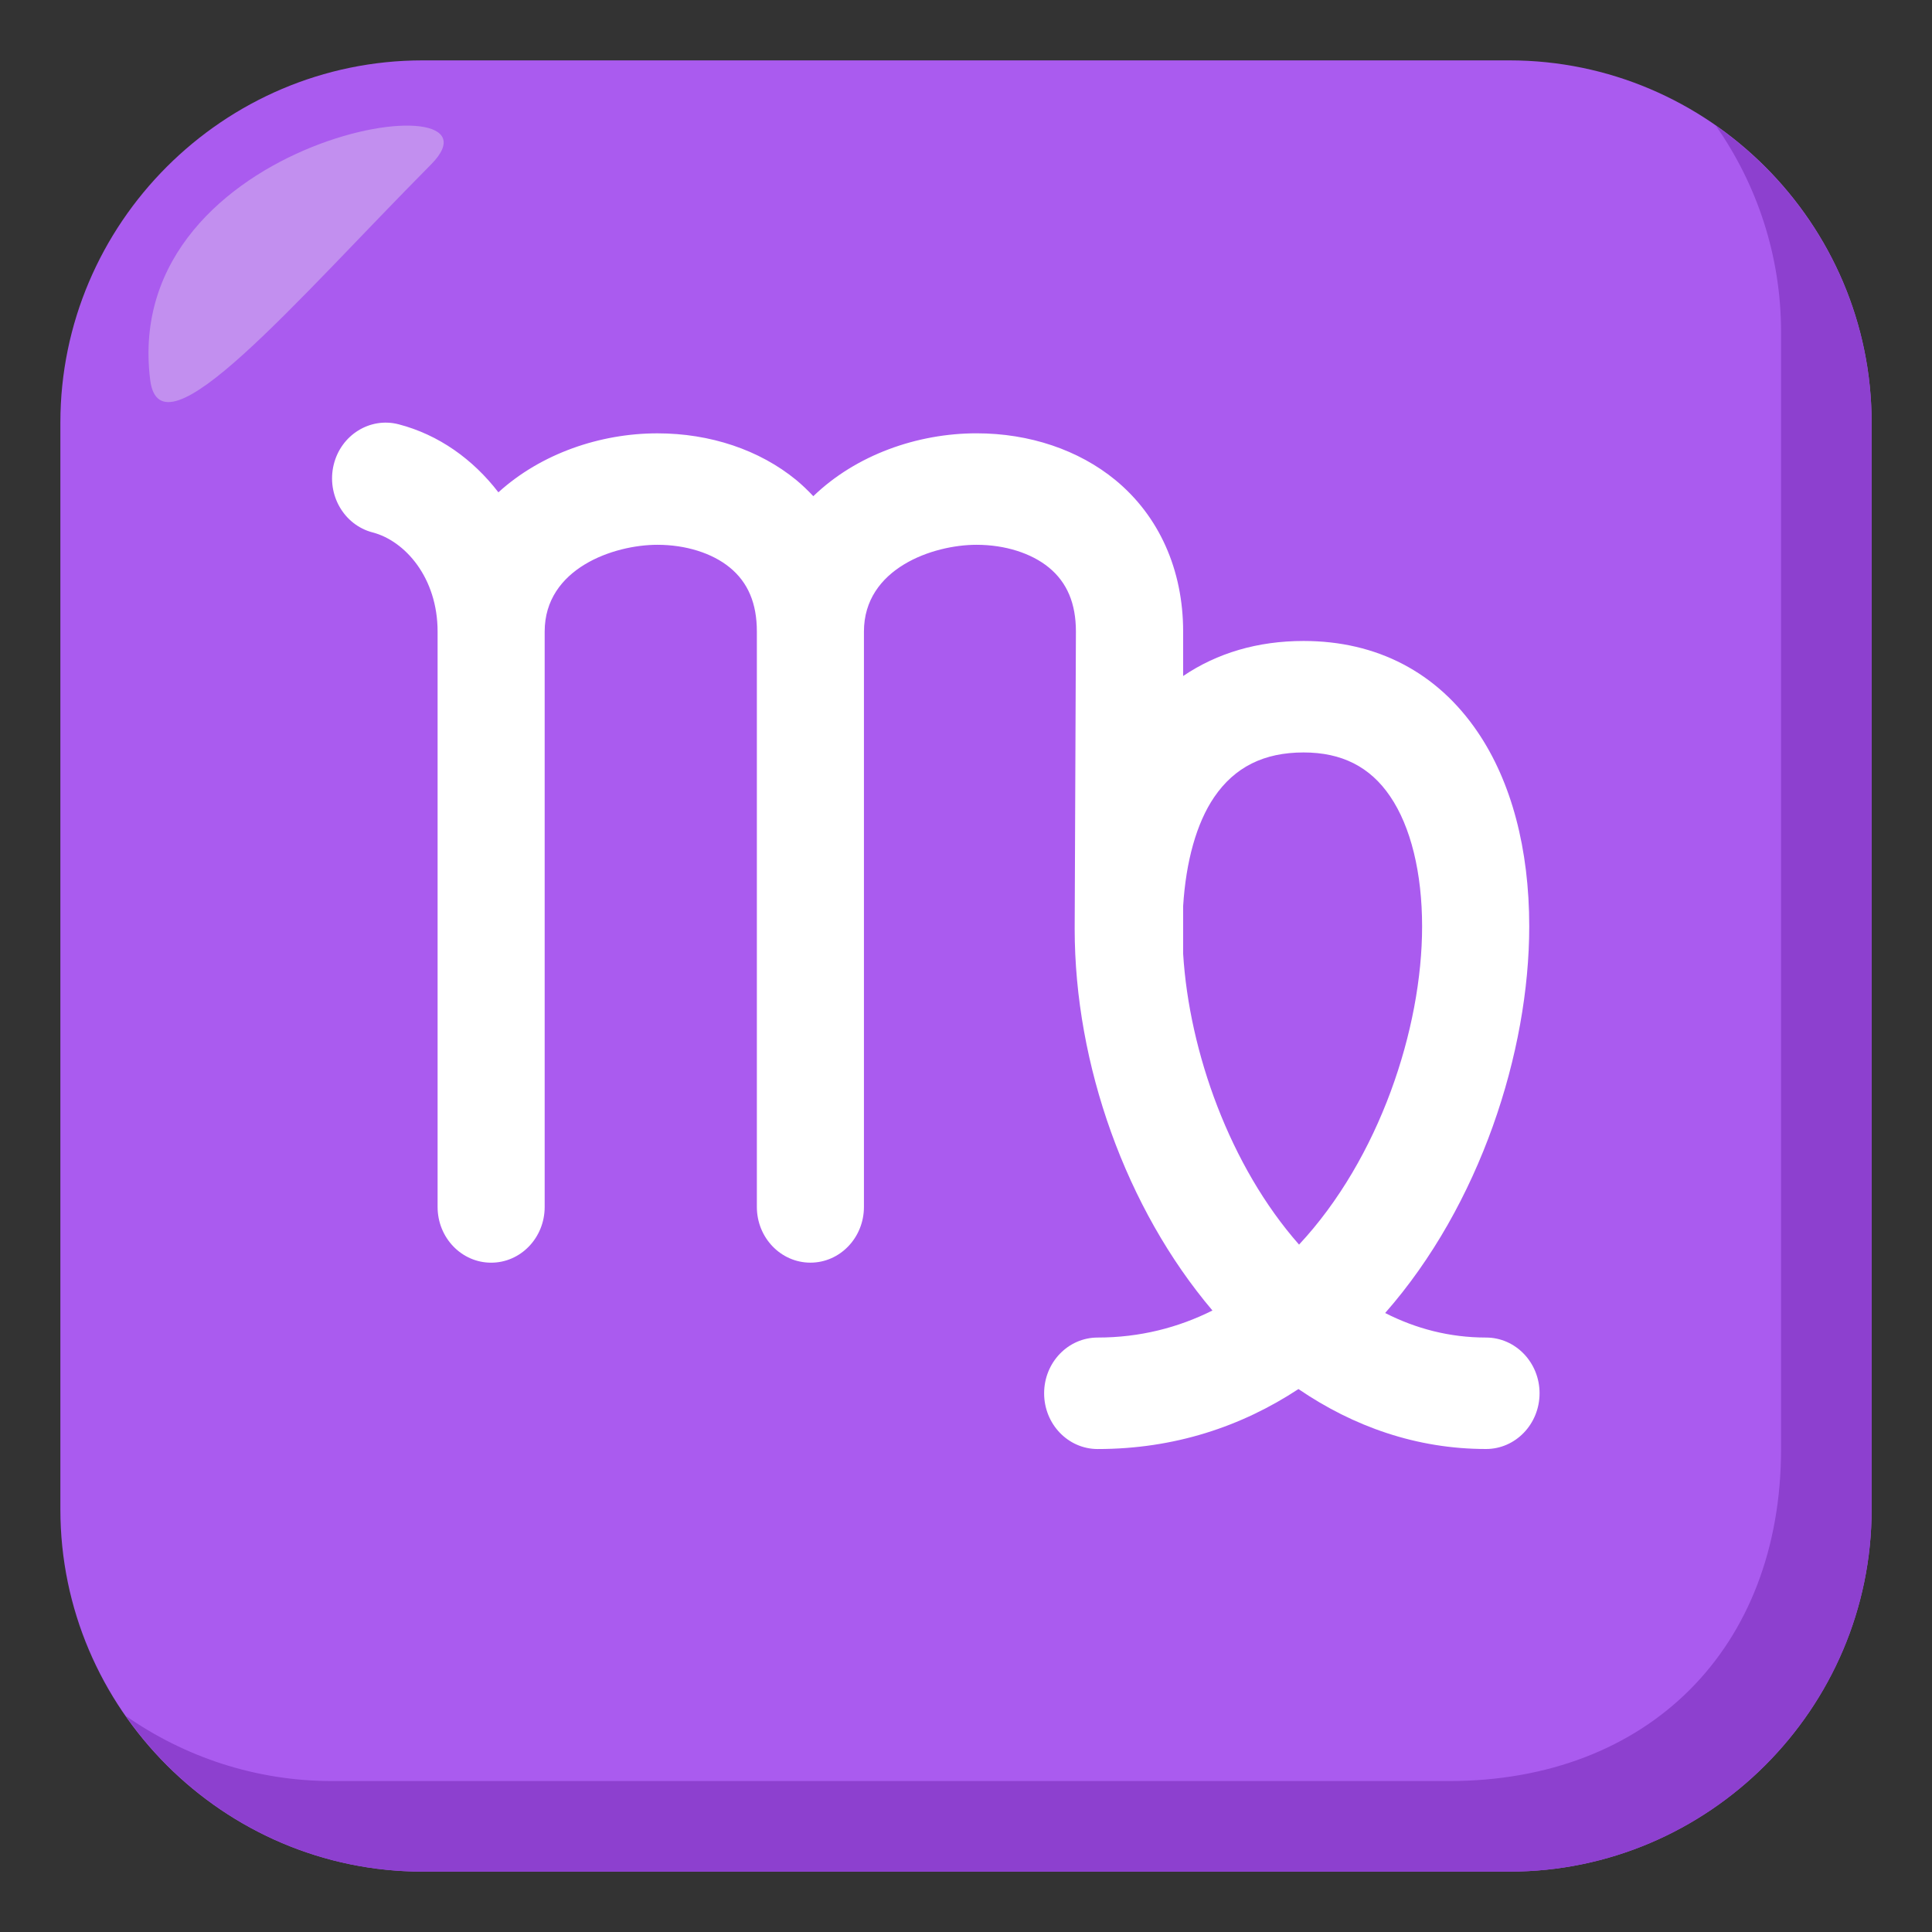 <?xml version="1.0" encoding="utf-8"?>
<!-- Generator: Adobe Illustrator 15.0.0, SVG Export Plug-In . SVG Version: 6.00 Build 0)  -->
<!DOCTYPE svg PUBLIC "-//W3C//DTD SVG 1.1//EN" "http://www.w3.org/Graphics/SVG/1.1/DTD/svg11.dtd">
<svg version="1.1" id="Layer_1" xmlns="http://www.w3.org/2000/svg" xmlns:xlink="http://www.w3.org/1999/xlink" x="0px" y="0px"
	 width="64px" height="64px" viewBox="0 0 64 64" enable-background="new 0 0 64 64" xml:space="preserve">
<rect x="0" y="0" width="64" height="64" fill="#333333" stroke="none"/>
<path fill="#AA5BEF" d="M62,50c0,6.601-5.4,12-12,12H14c-6.6,0-12-5.399-12-12V14c0-6.601,5.4-12,12-12h36c6.6,0,12,5.399,12,12V50z
	"/>
<path fill="#8D40CF" d="M56.838,4.162C58.197,6.105,59,8.462,59,11v37c0,6.601-4.398,11-11,11H11c-2.537,0-4.895-0.804-6.838-2.162
	C6.336,59.95,9.938,62,14,62h36c6.602,0,12-5.399,12-12V14C62,9.938,59.951,6.336,56.838,4.162z"/>
<path fill-rule="evenodd" clip-rule="evenodd" fill="#C28FEF" d="M4.975,12.585c0.338,2.703,4.793-2.587,9.303-7.136
	C17.188,2.524,3.958,4.45,4.975,12.585z"/>
<path fill="#FFFFFF" d="M49.227,44.308c-1.209,0-2.326-0.295-3.342-0.813c3.145-3.576,4.773-8.65,4.773-12.806
	c0-2.57-0.592-4.799-1.713-6.446c-1.338-1.969-3.332-3.01-5.762-3.01c-1.518,0-2.863,0.398-3.99,1.161v-1.474
	c0-2.047-0.799-3.83-2.246-5.019c-1.215-0.998-2.848-1.547-4.595-1.547c-1.964,0-3.994,0.715-5.41,2.083
	c-0.177-0.188-0.364-0.369-0.566-0.536c-1.216-0.997-2.848-1.546-4.598-1.546c-1.899,0-3.859,0.672-5.268,1.954
	c-0.841-1.093-1.974-1.908-3.306-2.254c-0.947-0.245-1.913,0.354-2.151,1.344c-0.237,0.989,0.34,1.991,1.29,2.238
	c1.071,0.278,2.153,1.496,2.153,3.284v19.061c0,1.02,0.795,1.846,1.774,1.846s1.773-0.826,1.773-1.846V20.921
	c0-2.093,2.29-2.874,3.733-2.874c0.942,0,1.817,0.275,2.4,0.753c0.604,0.495,0.896,1.188,0.896,2.12v19.061
	c0,1.02,0.795,1.846,1.774,1.846s1.773-0.826,1.773-1.846V20.921c0-2.093,2.287-2.874,3.729-2.874c0.941,0,1.814,0.275,2.398,0.753
	c0.602,0.495,0.895,1.188,0.895,2.121l-0.041,9.849c0,4.489,1.697,9.261,4.564,12.642c-1.137,0.569-2.408,0.896-3.803,0.896
	c-0.98,0-1.773,0.827-1.773,1.846c0,1.021,0.793,1.847,1.773,1.847c2.547,0,4.77-0.749,6.652-1.987C44.84,47.26,46.934,48,49.227,48
	C50.205,48,51,47.174,51,46.153C51,45.135,50.205,44.308,49.227,44.308z M39.193,31.593v-1.577c0.092-1.473,0.439-2.745,1.029-3.611
	c0.68-0.996,1.648-1.479,2.961-1.479c1.264,0,2.203,0.475,2.865,1.451c0.686,1.004,1.061,2.537,1.061,4.313
	c0,3.383-1.414,7.685-4.076,10.539C40.744,38.635,39.393,34.846,39.193,31.593z"/>
</svg>
